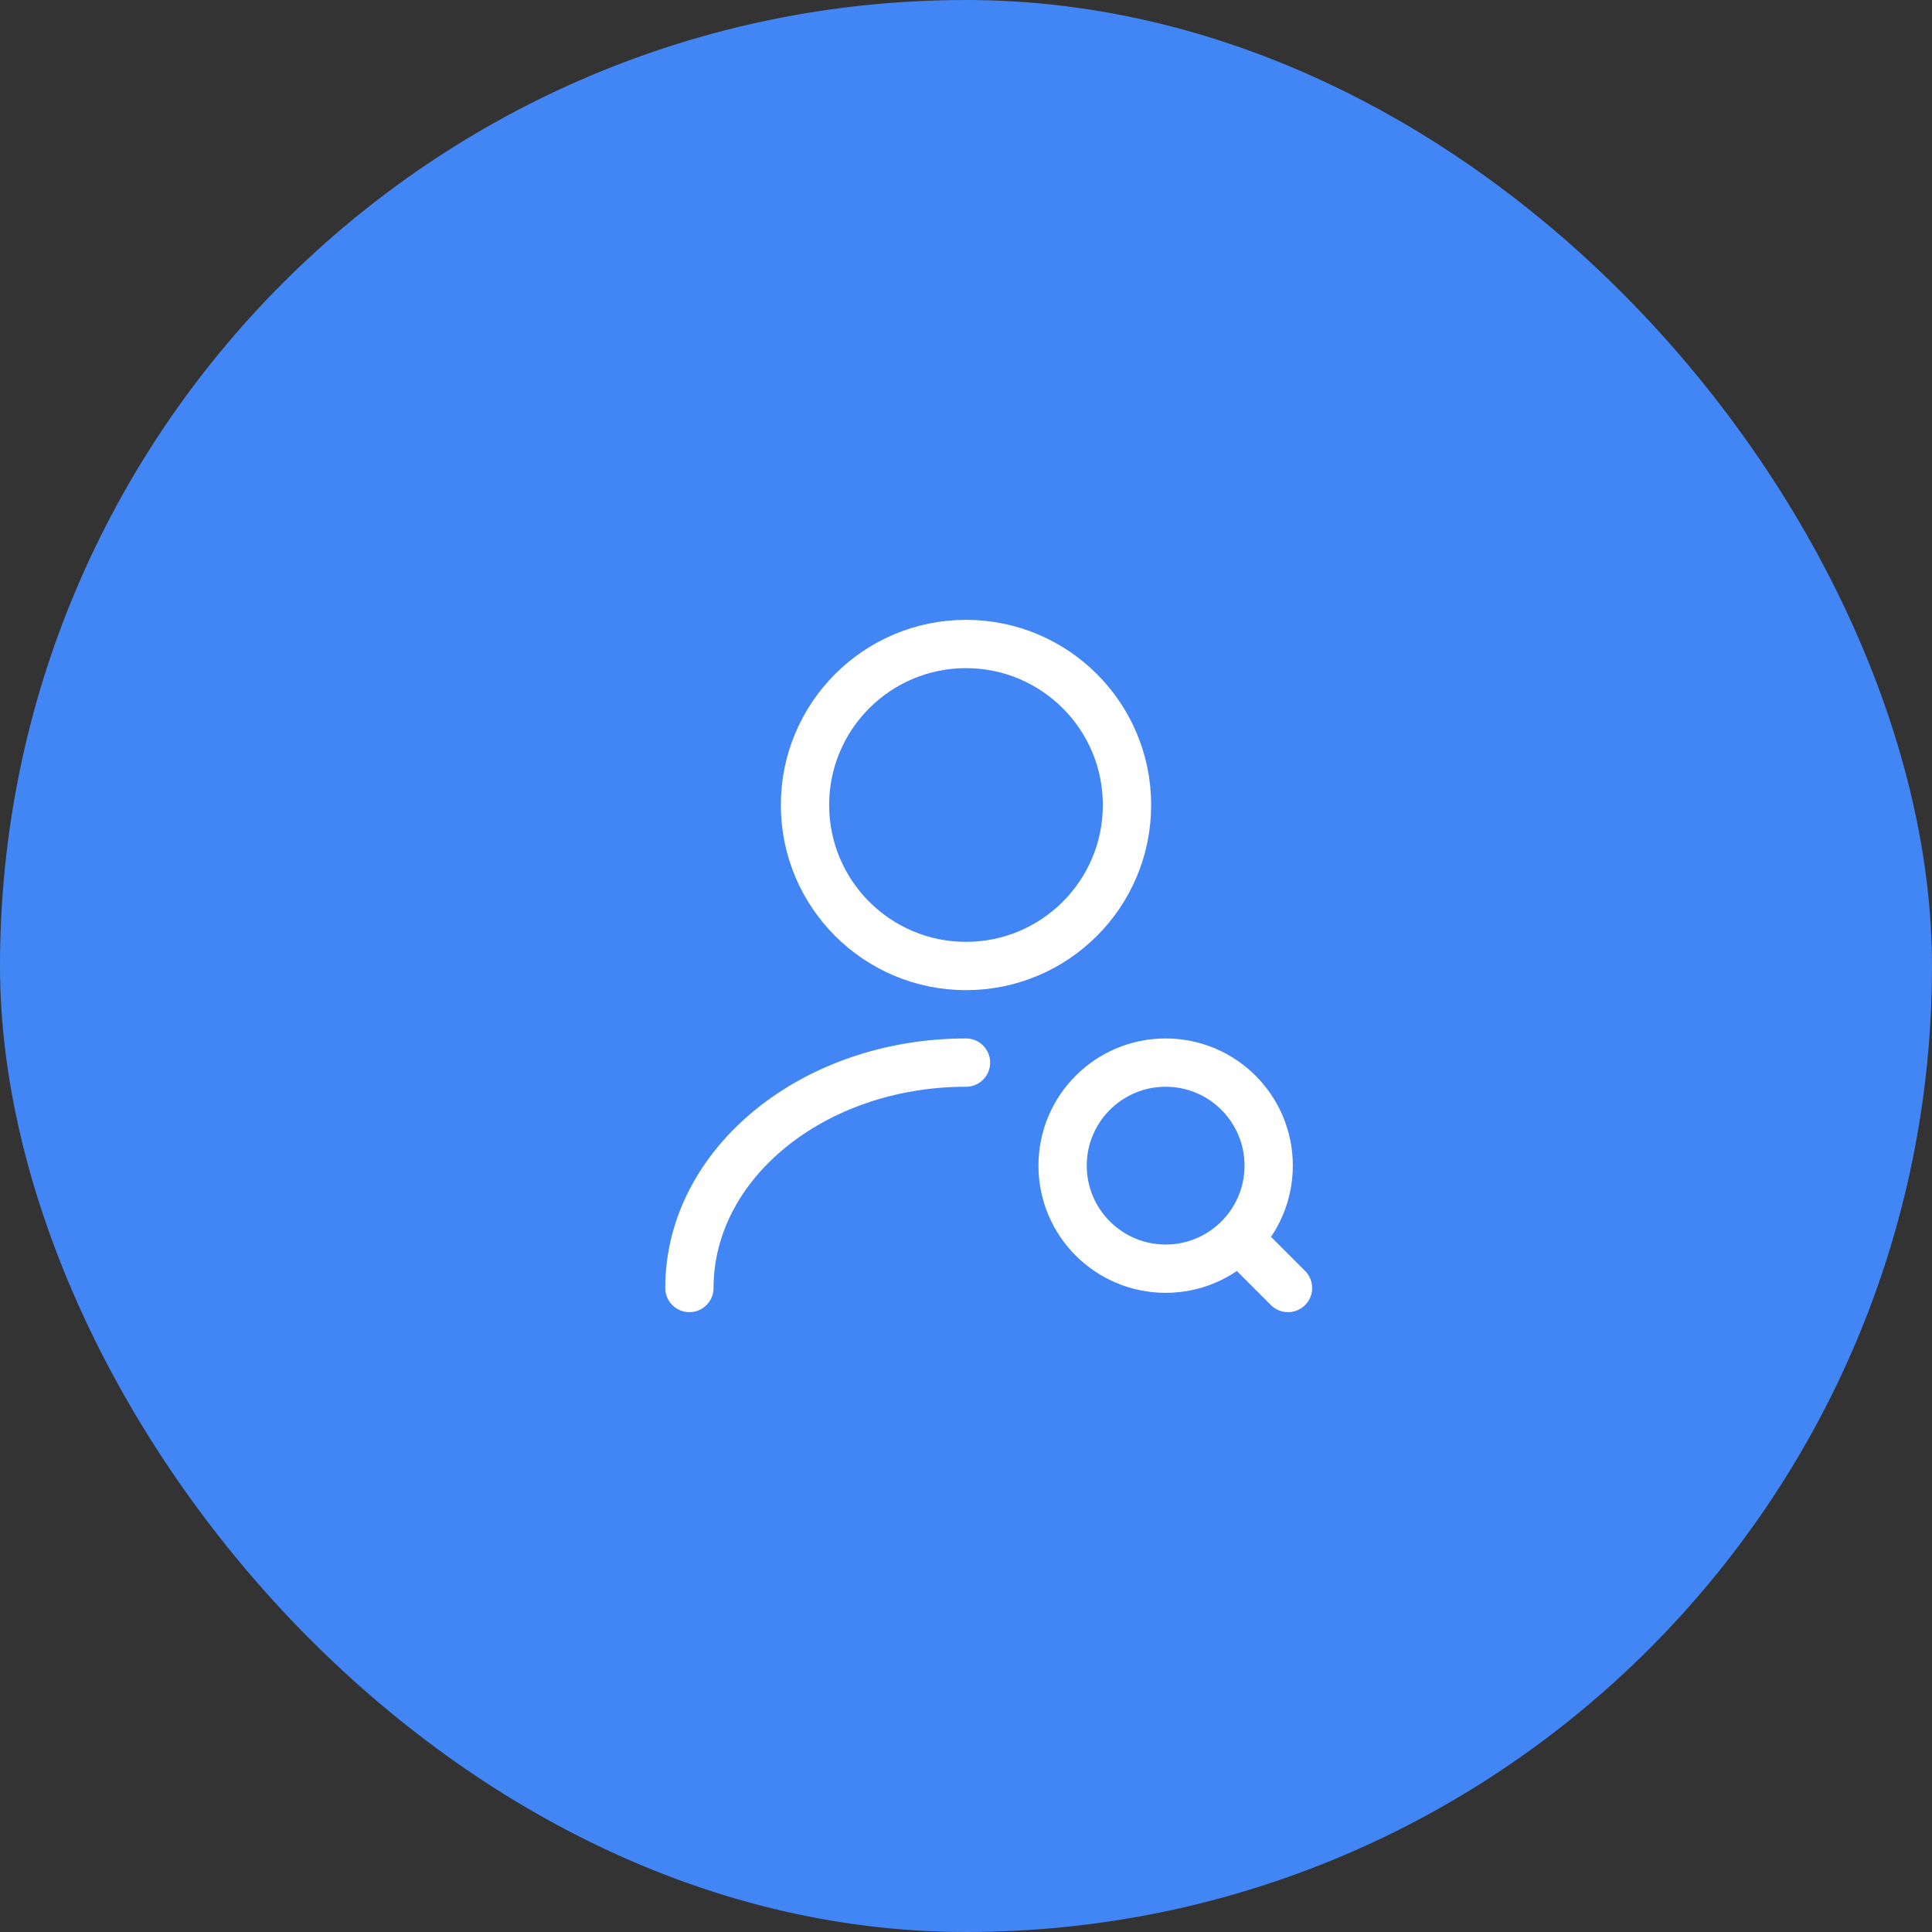 <svg width="60" height="60" viewBox="0 0 60 60" fill="none" xmlns="http://www.w3.org/2000/svg">
<rect x="0" y="0" width="60" height="60" fill="#333333" stroke="none"/>
<rect width="60" height="60" rx="30" fill="#4285F4"/>
<path d="M30 30C32.761 30 35 27.761 35 25C35 22.239 32.761 20 30 20C27.239 20 25 22.239 25 25C25 27.761 27.239 30 30 30Z" stroke="white" stroke-width="1.5" stroke-linecap="round" stroke-linejoin="round"/>
<path d="M21.41 40C21.41 36.13 25.26 33 30 33" stroke="white" stroke-width="1.5" stroke-linecap="round" stroke-linejoin="round"/>
<path d="M36.2 39.4C37.967 39.4 39.4 37.967 39.4 36.2C39.4 34.433 37.967 33 36.2 33C34.433 33 33 34.433 33 36.2C33 37.967 34.433 39.4 36.2 39.4Z" stroke="white" stroke-width="1.5" stroke-linecap="round" stroke-linejoin="round"/>
<path d="M40 40L39 39" stroke="white" stroke-width="1.5" stroke-linecap="round" stroke-linejoin="round"/>
</svg>

